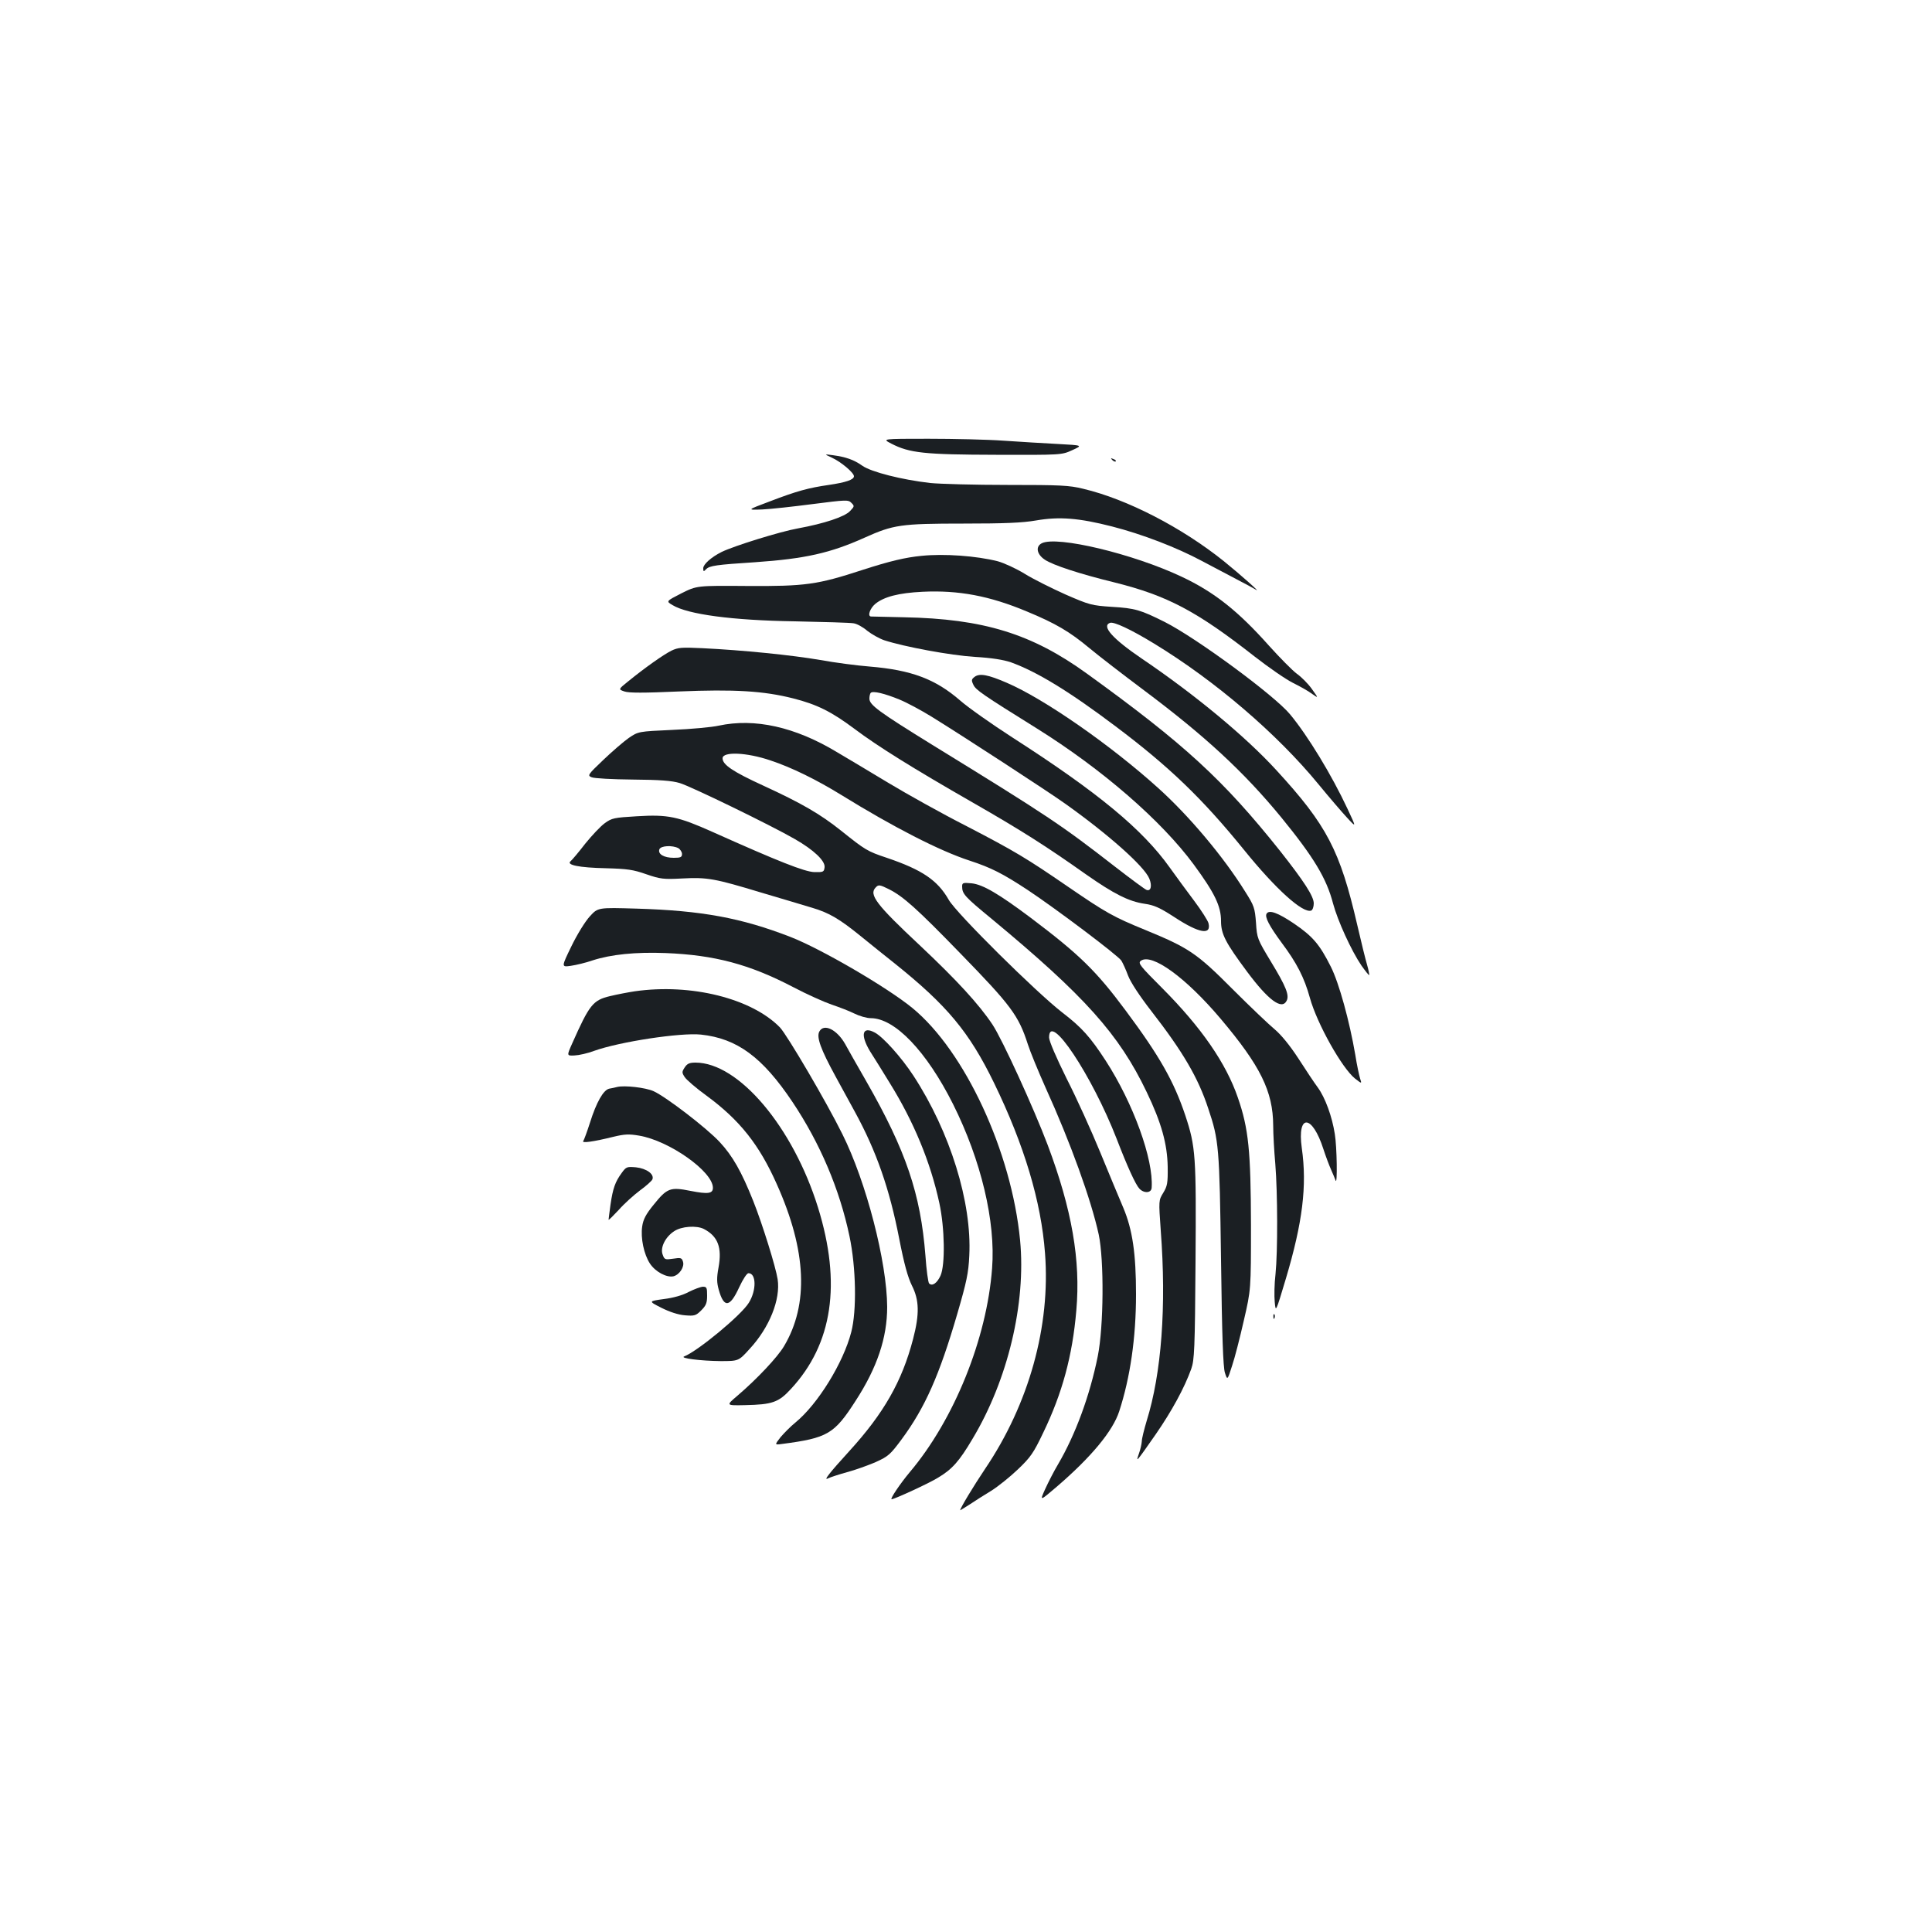<?xml version="1.0" standalone="no"?>
<!DOCTYPE svg PUBLIC "-//W3C//DTD SVG 20010904//EN"
 "http://www.w3.org/TR/2001/REC-SVG-20010904/DTD/svg10.dtd">
<svg version="1.0" xmlns="http://www.w3.org/2000/svg"
 width="1000pt" height="1000pt" viewBox="0 0 1000 1000"
 preserveAspectRatio="xMidYMid meet">
<g transform="translate(0,1000) scale(0.1,-0.1)"
fill="#1b1f23" stroke="none">
<path d="M4613 7704 c95 -49 171 -57 542 -58 340 -1 340 -1 395 24 55 25 55
25 -75 32 -71 4 -197 11 -280 17 -82 6 -258 10 -390 10 -240 0 -240 0 -192
-25z"/>
<path d="M4306 7631 c48 -22 114 -78 114 -96 0 -18 -42 -32 -130 -45 -105 -15
-167 -32 -305 -85 -120 -45 -120 -45 -40 -42 44 2 162 15 262 28 172 22 184
23 200 6 16 -16 16 -18 -7 -42 -28 -30 -134 -65 -270 -90 -91 -16 -332 -91
-395 -122 -54 -27 -95 -64 -95 -84 0 -18 2 -19 15 -5 18 18 52 23 254 36 258
18 388 47 566 127 149 67 187 73 512 73 214 0 305 4 375 16 121 21 222 13 394
-31 156 -40 333 -108 464 -178 52 -27 133 -70 180 -95 47 -24 92 -49 100 -54
33 -22 -81 79 -165 147 -217 174 -500 321 -728 375 -72 18 -118 20 -392 20
-170 0 -350 5 -400 10 -148 17 -305 57 -351 89 -45 32 -87 46 -154 55 -45 6
-45 6 -4 -13z"/>
<path d="M5757 7619 c7 -7 15 -10 18 -7 3 3 -2 9 -12 12 -14 6 -15 5 -6 -5z"/>
<path d="M5392 7188 c-33 -17 -26 -57 16 -85 42 -28 178 -73 362 -118 272 -68
424 -148 725 -384 72 -56 160 -117 198 -136 37 -18 82 -44 99 -57 33 -23 33
-23 -2 26 -19 27 -54 62 -78 79 -23 17 -87 82 -143 144 -161 181 -285 279
-453 358 -252 119 -646 213 -724 173z"/>
<path d="M4770 7123 c-83 -8 -164 -27 -306 -73 -233 -76 -294 -85 -598 -83
-259 2 -259 2 -339 -38 -80 -41 -80 -41 -46 -61 79 -48 308 -79 634 -84 149
-3 284 -7 302 -10 18 -2 50 -20 72 -39 23 -18 62 -40 88 -49 105 -34 342 -78
468 -86 88 -5 149 -15 187 -28 134 -48 303 -151 543 -332 278 -209 449 -374
664 -639 165 -204 305 -330 348 -314 7 3 13 20 13 37 0 37 -51 115 -174 271
-295 370 -496 554 -1001 919 -285 206 -535 283 -945 291 -91 2 -168 4 -172 4
-19 2 -5 42 22 65 45 37 121 57 245 63 186 9 347 -21 540 -102 150 -62 222
-105 323 -189 48 -40 175 -138 282 -218 318 -238 518 -423 712 -659 168 -206
234 -315 268 -446 24 -89 94 -243 147 -321 20 -28 38 -51 40 -49 1 2 -3 26
-11 53 -8 27 -31 120 -51 207 -89 385 -157 516 -419 801 -159 174 -424 393
-696 577 -150 102 -210 168 -165 185 19 8 109 -34 230 -108 315 -192 636 -467
850 -728 55 -67 122 -145 148 -173 48 -52 48 -52 1 48 -81 173 -204 376 -297
488 -81 98 -486 396 -649 478 -124 62 -153 71 -273 78 -105 7 -116 10 -240 64
-71 32 -166 79 -211 107 -44 27 -107 56 -140 65 -111 28 -277 40 -394 28z"/>
<path d="M3475 6632 c-42 -21 -138 -89 -224 -159 -51 -41 -51 -41 -19 -52 23
-8 100 -8 282 0 285 12 439 3 592 -36 122 -31 197 -68 316 -157 121 -91 304
-205 613 -382 253 -145 380 -226 585 -371 147 -103 223 -141 305 -153 49 -7
78 -20 155 -70 127 -83 191 -94 175 -30 -4 14 -37 66 -73 114 -37 49 -94 127
-127 173 -141 198 -370 388 -815 674 -107 69 -229 155 -270 191 -128 111 -252
158 -469 176 -64 5 -179 20 -256 34 -145 25 -401 51 -610 61 -106 5 -125 4
-160 -13z m1181 -253 c39 -16 113 -56 165 -88 159 -98 603 -387 694 -452 222
-158 408 -323 434 -387 15 -37 8 -67 -15 -58 -8 3 -80 56 -160 118 -283 220
-349 264 -949 633 -275 170 -325 206 -325 239 0 12 3 26 7 30 12 11 71 -3 149
-35z"/>
<path d="M5045 6497 c-17 -13 -18 -18 -7 -41 12 -27 47 -51 328 -226 338 -211
645 -477 813 -705 108 -147 141 -215 141 -292 0 -68 23 -112 136 -264 109
-146 178 -197 203 -150 16 29 -2 74 -81 204 -70 116 -72 121 -77 201 -6 76 -9
87 -56 161 -111 179 -290 392 -450 536 -248 224 -591 462 -784 545 -97 42
-140 50 -166 31z"/>
<path d="M3720 6244 c-36 -8 -144 -18 -241 -22 -175 -8 -175 -8 -225 -42 -27
-19 -86 -70 -132 -114 -80 -76 -82 -80 -60 -89 13 -6 109 -11 213 -12 139 -1
204 -6 243 -18 56 -16 477 -221 596 -290 98 -56 158 -113 154 -146 -3 -24 -6
-26 -53 -25 -51 2 -183 54 -527 208 -179 80 -230 91 -392 81 -117 -7 -129 -9
-166 -36 -22 -16 -67 -64 -101 -106 -33 -43 -67 -83 -75 -90 -26 -20 43 -34
183 -37 109 -3 140 -7 208 -31 73 -25 89 -27 185 -22 131 7 169 0 410 -73 107
-32 227 -67 265 -79 87 -26 140 -57 252 -148 48 -39 126 -102 173 -139 271
-217 386 -354 515 -619 156 -321 244 -613 264 -882 29 -377 -83 -780 -311
-1117 -59 -88 -128 -202 -128 -213 0 -1 22 13 49 30 27 18 77 50 112 71 35 22
96 71 137 110 66 63 81 84 132 191 98 203 151 397 171 632 23 260 -23 523
-148 856 -73 193 -235 547 -286 624 -70 105 -185 230 -373 407 -230 215 -268
266 -231 303 14 15 21 14 69 -10 73 -37 143 -99 369 -332 262 -269 301 -321
349 -470 12 -38 54 -140 92 -225 129 -284 236 -581 275 -760 28 -133 26 -475
-5 -630 -41 -203 -115 -405 -206 -560 -21 -35 -50 -92 -66 -127 -29 -64 -29
-64 60 12 178 153 290 288 323 390 57 175 87 381 87 605 0 211 -18 335 -66
449 -20 47 -74 176 -119 286 -45 110 -123 282 -174 382 -54 109 -91 195 -91
213 0 138 222 -196 350 -525 55 -143 97 -235 117 -257 24 -26 63 -24 64 5 10
146 -95 436 -238 657 -80 123 -124 172 -223 248 -135 104 -550 515 -589 584
-58 102 -138 156 -321 218 -102 34 -112 41 -236 140 -109 87 -206 143 -404
234 -157 72 -210 108 -210 141 0 36 125 31 248 -11 109 -36 239 -100 367 -179
269 -166 508 -289 665 -340 110 -36 171 -67 300 -152 149 -99 466 -338 484
-365 8 -13 24 -48 35 -78 13 -34 58 -103 120 -183 164 -211 243 -346 295 -505
55 -164 58 -196 66 -782 5 -399 11 -556 20 -585 13 -40 13 -40 37 35 14 41 41
147 61 235 37 160 37 160 37 495 -1 382 -12 498 -68 659 -61 178 -189 363
-390 565 -118 118 -128 131 -112 143 57 41 233 -87 413 -300 206 -244 271
-376 272 -552 0 -44 5 -134 11 -200 12 -150 13 -451 1 -570 -6 -49 -7 -115 -4
-144 5 -55 5 -55 58 122 86 289 110 479 82 675 -25 179 54 175 112 -6 12 -37
30 -85 40 -107 10 -22 20 -47 23 -55 10 -28 7 175 -4 240 -14 91 -50 189 -88
241 -18 24 -63 92 -101 151 -45 69 -89 122 -122 150 -29 24 -127 117 -218 208
-186 187 -227 214 -453 307 -164 67 -203 89 -397 222 -217 149 -275 184 -529
316 -124 63 -305 164 -403 223 -98 59 -218 131 -266 159 -217 131 -426 177
-612 137z m-209 -634 c10 -6 19 -20 19 -30 0 -17 -7 -20 -43 -20 -50 0 -83 19
-74 44 7 19 67 22 98 6z"/>
<path d="M4980 5412 c0 -39 13 -53 154 -169 480 -398 658 -596 801 -895 77
-160 107 -270 109 -388 1 -84 -2 -99 -23 -134 -24 -39 -24 -39 -13 -195 30
-394 4 -739 -73 -986 -13 -44 -25 -91 -25 -105 -1 -14 -7 -42 -15 -64 -17 -49
-15 -46 87 100 83 120 149 241 184 339 16 45 19 102 22 550 4 553 1 599 -53
762 -59 176 -133 307 -309 543 -153 206 -240 290 -489 478 -168 126 -250 174
-308 180 -44 4 -49 3 -49 -16z"/>
<path d="M3053 5257 c-24 -26 -66 -94 -95 -154 -53 -109 -53 -109 -3 -102 27
4 78 16 112 28 96 31 222 44 378 38 253 -10 434 -58 660 -176 72 -38 162 -78
200 -91 39 -13 91 -33 117 -46 26 -13 64 -24 85 -24 125 0 289 -172 426 -445
145 -290 221 -608 202 -850 -27 -363 -196 -783 -427 -1056 -50 -60 -103 -139
-93 -139 14 0 195 83 241 112 72 43 109 84 178 201 183 305 277 701 246 1027
-44 459 -286 980 -558 1203 -131 107 -472 306 -632 368 -253 98 -458 136 -795
146 -200 6 -200 6 -242 -40z"/>
<path d="M6556 5271 c-11 -17 14 -64 78 -151 78 -104 117 -180 146 -285 37
-134 167 -365 234 -418 35 -27 35 -27 26 0 -5 16 -17 71 -25 123 -30 175 -84
371 -126 455 -59 118 -95 159 -192 225 -83 56 -128 72 -141 51z"/>
<path d="M3285 4869 c-33 -5 -91 -16 -128 -25 -88 -21 -106 -44 -195 -244 -29
-65 -29 -65 12 -63 23 1 67 11 99 23 133 48 450 96 555 85 187 -20 318 -116
474 -349 143 -214 244 -452 295 -695 34 -162 38 -385 9 -496 -41 -159 -173
-373 -289 -468 -25 -20 -59 -55 -77 -76 -31 -40 -31 -40 7 -35 237 31 271 51
382 224 111 171 163 326 163 485 -1 232 -108 647 -232 895 -83 168 -286 513
-323 552 -146 150 -460 229 -752 187z"/>
<path d="M4241 4661 c-16 -29 7 -92 84 -233 37 -68 82 -150 100 -183 111 -203
179 -398 229 -655 26 -134 45 -201 66 -244 38 -75 40 -147 6 -277 -57 -219
-152 -385 -331 -581 -103 -113 -135 -154 -109 -140 12 6 55 20 98 32 42 11
108 35 148 52 66 30 76 39 134 117 122 165 196 332 289 651 48 165 58 211 62
301 14 275 -99 640 -289 931 -62 95 -158 202 -201 224 -64 34 -75 -12 -24 -97
19 -30 65 -103 102 -164 124 -200 211 -409 257 -622 28 -129 31 -320 6 -376
-18 -39 -43 -56 -59 -40 -5 5 -14 70 -19 144 -25 319 -100 542 -306 902 -48
84 -98 171 -110 194 -43 75 -110 107 -133 64z"/>
<path d="M3544 4475 c-15 -23 -15 -27 0 -50 9 -14 60 -58 114 -97 171 -126
272 -253 363 -458 154 -344 166 -621 37 -838 -34 -57 -139 -169 -242 -257 -59
-50 -59 -50 40 -48 141 3 174 14 238 84 216 233 262 546 140 939 -130 418
-411 750 -634 750 -31 0 -43 -5 -56 -25z"/>
<path d="M3195 4374 c-11 -3 -30 -7 -42 -9 -30 -7 -66 -70 -99 -175 -15 -47
-31 -90 -35 -96 -10 -12 51 -4 156 22 58 14 81 15 133 6 156 -26 382 -186 382
-270 0 -30 -25 -34 -116 -16 -105 21 -121 15 -191 -72 -40 -49 -54 -76 -59
-112 -9 -60 9 -145 40 -192 28 -43 87 -74 122 -66 31 8 58 49 49 76 -6 20 -12
21 -51 15 -41 -6 -45 -5 -54 21 -14 35 13 91 59 121 38 26 116 31 154 12 73
-38 95 -96 76 -200 -10 -54 -9 -77 1 -114 27 -97 58 -93 106 12 20 43 40 73
48 73 41 0 42 -89 2 -153 -39 -64 -264 -250 -335 -278 -24 -9 86 -23 188 -24
94 0 94 0 151 63 102 110 161 256 145 361 -10 64 -78 283 -126 404 -61 153
-107 234 -174 306 -68 73 -278 234 -342 263 -42 19 -150 31 -188 22z"/>
<path d="M3218 3929 c-34 -46 -46 -81 -58 -164 -5 -38 -10 -73 -10 -78 0 -4
23 19 52 50 28 32 78 77 110 101 33 24 62 50 65 58 10 27 -31 56 -85 62 -47 4
-51 3 -74 -29z"/>
<path d="M3565 3313 c-31 -17 -80 -31 -130 -37 -79 -11 -79 -11 -12 -45 44
-22 87 -36 122 -39 50 -4 57 -2 85 26 25 25 30 39 30 76 0 41 -2 46 -22 46
-13 -1 -45 -13 -73 -27z"/>
<path d="M6591 3184 c0 -11 3 -14 6 -6 3 7 2 16 -1 19 -3 4 -6 -2 -5 -13z"/>
</g>
</svg>
